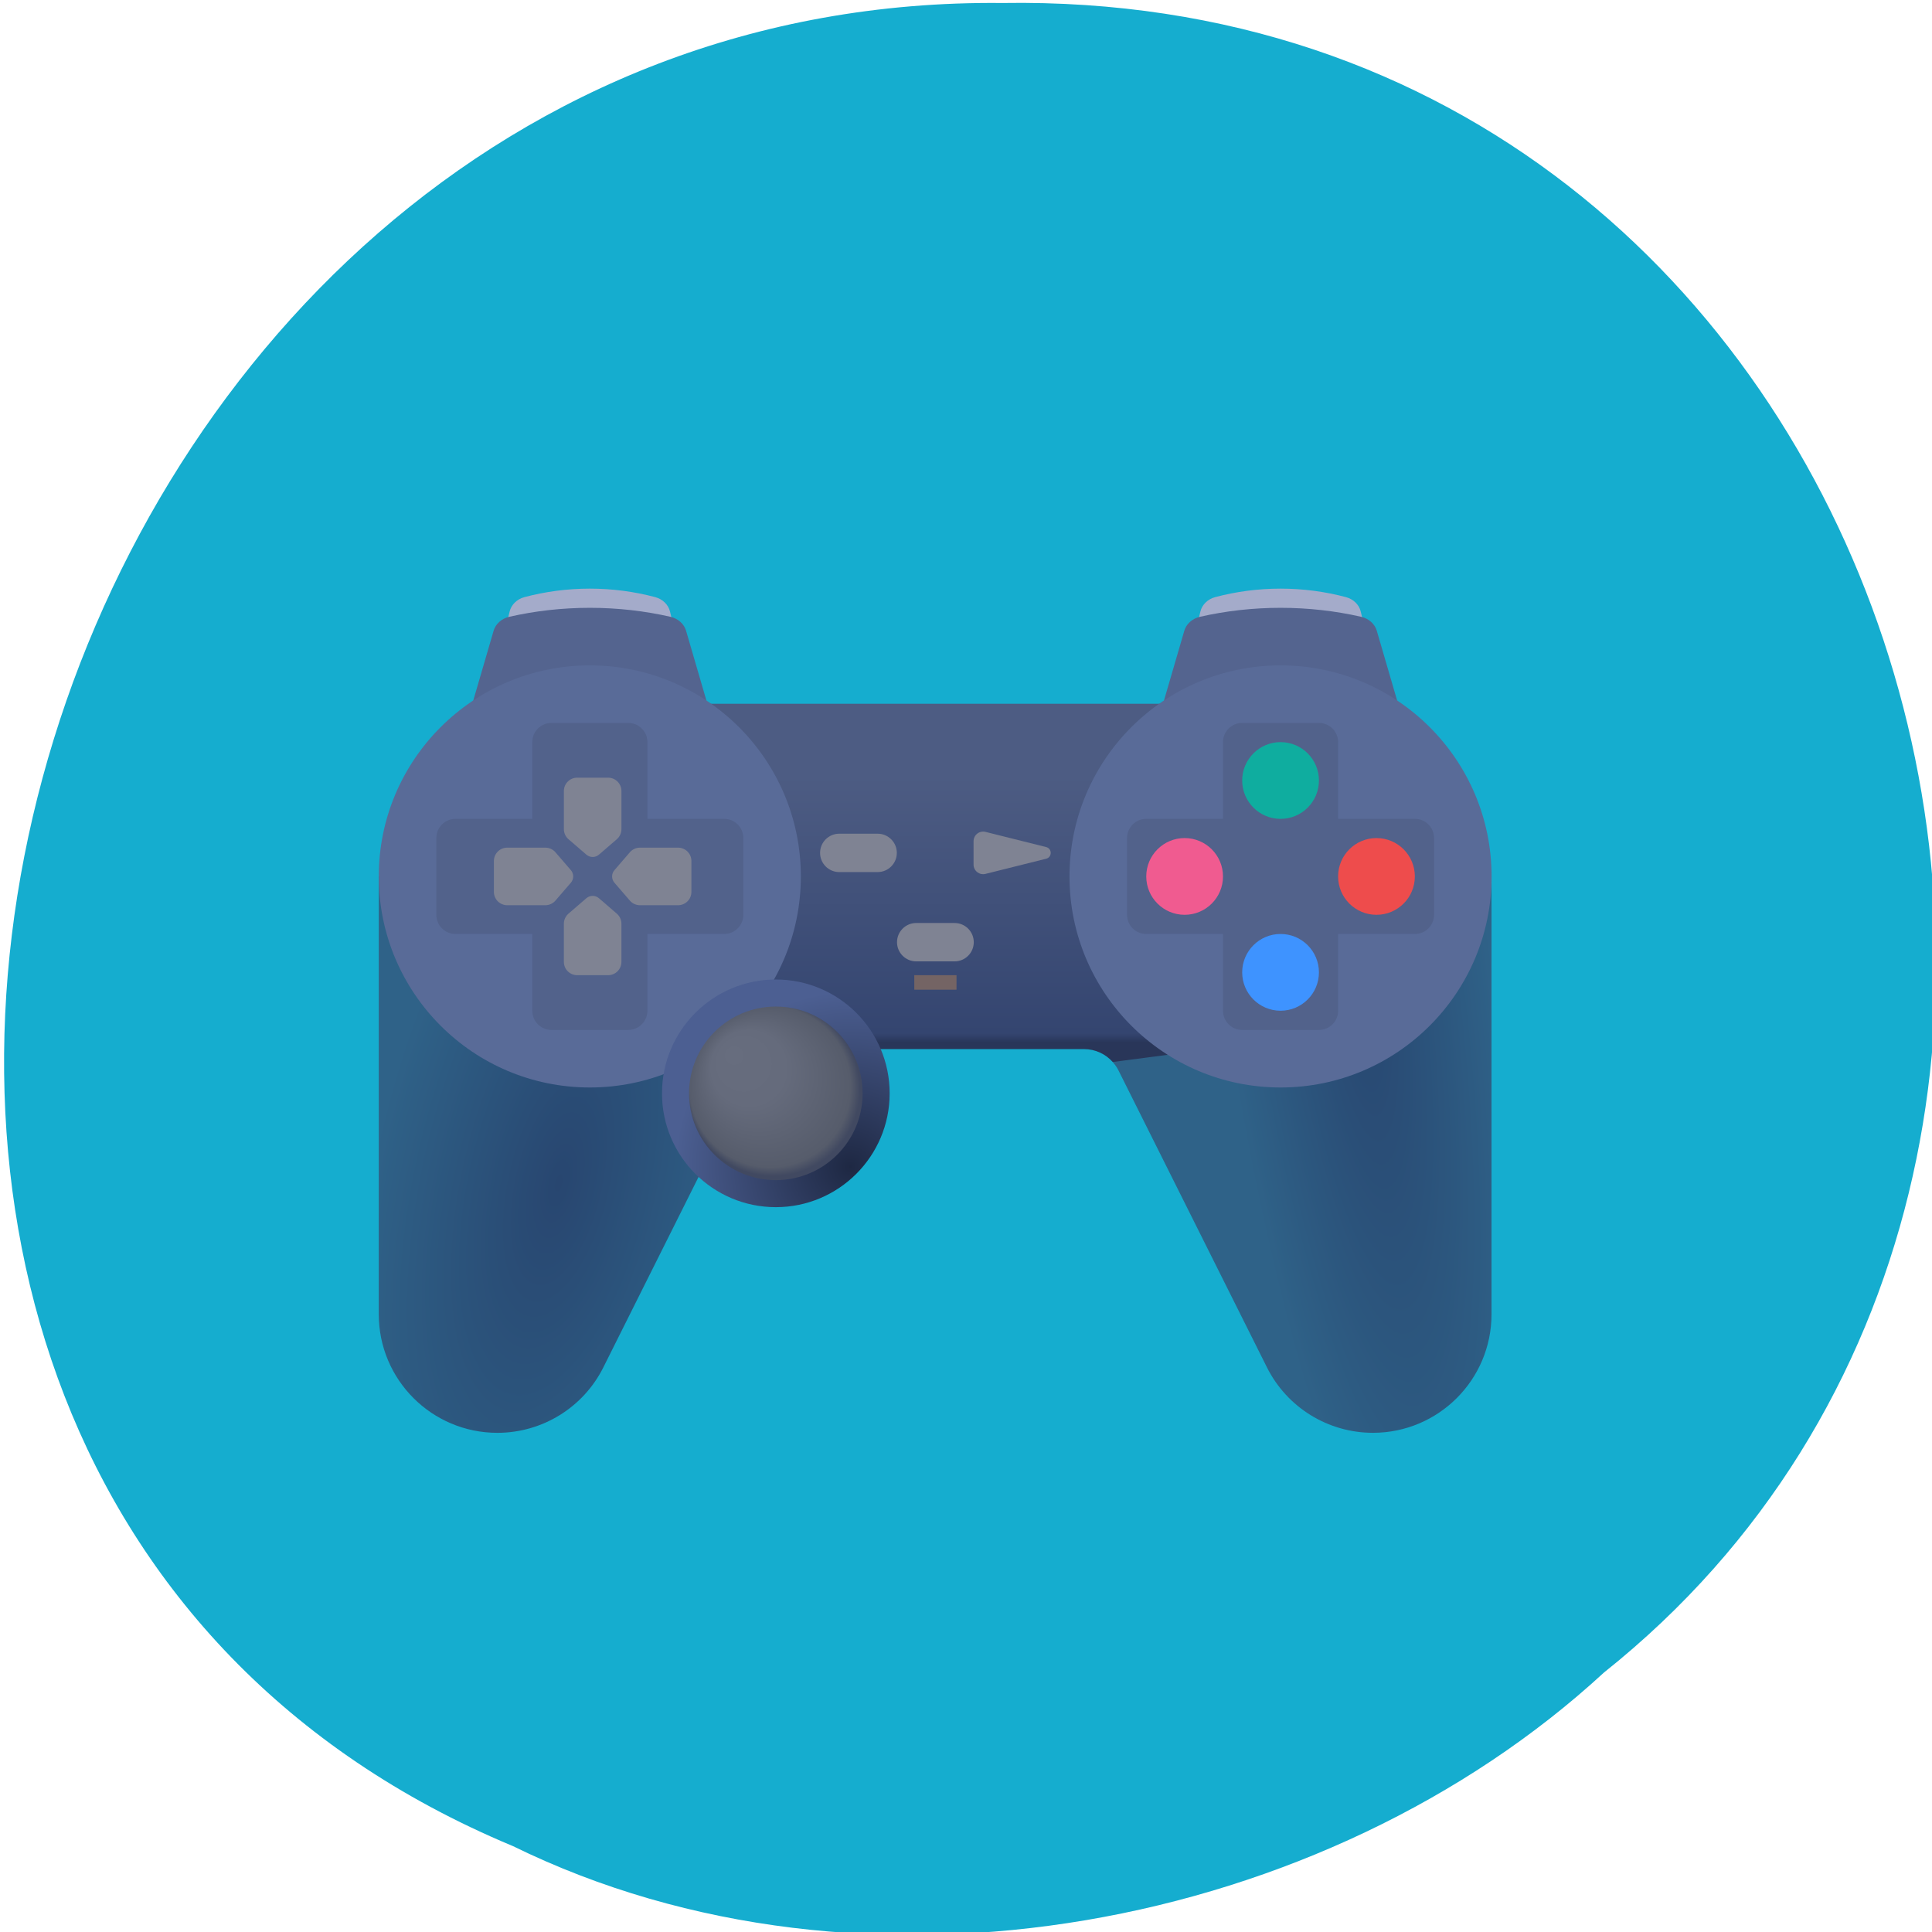 <svg xmlns="http://www.w3.org/2000/svg" xmlns:xlink="http://www.w3.org/1999/xlink" viewBox="0 0 256 256"><defs><linearGradient id="2"><stop stop-color="#284670"/><stop offset="1" stop-color="#2f6288"/></linearGradient><linearGradient id="3" gradientUnits="userSpaceOnUse" y1="270.61" x2="0" y2="147.35"><stop stop-color="#293659"/><stop offset="0.034" stop-color="#344570"/><stop offset="1" stop-color="#4d5c83"/></linearGradient><radialGradient xlink:href="#0" id="6" gradientUnits="userSpaceOnUse" cx="218.39" cy="313.33" r="80.58"/><radialGradient xlink:href="#2" id="5" gradientUnits="userSpaceOnUse" gradientTransform="matrix(0.963 0.218 -0.523 2.313 21.92 -57.09)" cx="14.232" cy="41.15" r="9.01"/><radialGradient xlink:href="#2" id="4" gradientUnits="userSpaceOnUse" gradientTransform="matrix(0.715 -0.098 0.488 3.569 -3.456 -95.35)" cx="52.41" cy="36.714" r="9.01"/><radialGradient gradientUnits="userSpaceOnUse" fy="260.21" fx="162.94" r="39.928" cy="277.66" cx="182.98" id="1"><stop stop-color="#676d7e"/><stop offset="0.43" stop-color="#656b7c"/><stop offset="0.928" stop-color="#565c6b"/><stop offset="1" stop-color="#414961"/></radialGradient><radialGradient gradientUnits="userSpaceOnUse" r="80.58" cy="313.33" cx="218.39" id="0"><stop stop-color="#1e2843"/><stop offset="1" stop-color="#4c5f92"/></radialGradient><radialGradient xlink:href="#1" id="7" gradientUnits="userSpaceOnUse" cx="182.98" cy="277.66" fx="162.94" fy="260.21" r="39.928"/></defs><g fill="#15adcf" color="#000"><path d="m -461.56 1509.46 c -102.66 -72.48 -252.13 71.24 -188.42 177.65 55.11 98.31 215.88 55.803 236.4 -48.33 13.01 -47.39 -5.347 -103.13 -47.986 -129.32 z" transform="matrix(0.526 0.836 0.923 -0.488 -1082.51 1367.09)"/></g><g transform="matrix(0.288 0 0 0.288 50.19 60.2)" stroke-width="9.677"><path d="m 135.72 79.45 l -1.737 -7.147 c -0.747 -3.075 -3.308 -5.675 -6.809 -6.603 -9.612 -2.548 -19.689 -3.905 -30.07 -3.905 -10.385 0 -20.463 1.357 -30.08 3.906 -3.501 0.928 -6.06 3.528 -6.809 6.603 l -1.737 7.146 z" fill="#a4abca"/><path d="m 35.31 141.24 h 123.59 l -17.527 -60.09 c -0.899 -3.082 -3.628 -5.591 -7.211 -6.406 -11.825 -2.688 -24.24 -4.122 -37.06 -4.122 -12.811 0 -25.23 1.434 -37.05 4.122 -3.583 0.814 -6.312 3.324 -7.211 6.406 z" fill="#54648f"/><path d="m 453.52 79.45 l -1.737 -7.147 c -0.747 -3.075 -3.308 -5.675 -6.809 -6.603 -9.612 -2.548 -19.689 -3.905 -30.07 -3.905 -10.385 0 -20.462 1.357 -30.07 3.906 -3.501 0.928 -6.06 3.528 -6.809 6.603 l -1.737 7.146 z" fill="#a4abca"/><g><g stroke-width="9.677"><path d="m 353.1 141.24 h 123.59 l -17.527 -60.09 c -0.899 -3.082 -3.628 -5.591 -7.211 -6.406 -11.825 -2.688 -24.24 -4.122 -37.06 -4.122 -12.811 0 -25.23 1.434 -37.06 4.122 -3.583 0.814 -6.312 3.324 -7.211 6.406 z" fill="#54648f"/><path d="m 141.24 114.76 l -141.24 79.46 l 47.38 131.94 l 126.93 -46.567 c 3.302 -3.707 8.05 -5.935 13.155 -5.935 h 137.06 c 5.108 0 9.852 2.227 13.155 5.935 l 145.12 56.12 c 12.376 -44.915 19.04 -95.22 27.814 -142.27 l -139.86 -78.68 z" fill="url(#3)"/></g><g stroke-width="1"><path d="m 58.31 26.535 l -4.438 6.277 c -0.32 0.452 -0.451 0.928 -1 1 l -12.434 1.625 c 0.105 0.118 0.2 0.249 0.273 0.395 l 7.06 14.12 c 0.955 1.91 2.907 3.115 5.04 3.115 3.114 0 5.639 -2.523 5.639 -5.637 v -20.816 z" transform="matrix(9.677 0 0 9.677 -53.662 -63.34)" fill="url(#4)"/><path d="m 5.545 26.615 v 20.816 c 0 3.114 2.525 5.637 5.639 5.637 2.135 0 4.088 -1.205 5.04 -3.115 l 7.06 -14.12 c 0.073 -0.146 0.168 -0.276 0.273 -0.395 l -12.764 -1.375 z" transform="matrix(9.677 0 0 9.677 -53.662 -63.34)" fill="url(#5)"/></g></g><g transform="translate(-0.007)" fill="#596b98"><circle r="97.1" cy="194.21" cx="97.1"/><circle r="97.1" cy="194.21" cx="414.9"/></g><g fill="#131720" fill-opacity="0.106"><path d="m 158.9 167.72 h -35.31 v -35.31 c 0 -4.875 -3.953 -8.828 -8.828 -8.828 h -35.31 c -4.875 0 -8.828 3.953 -8.828 8.828 v 35.31 h -35.31 c -4.875 0 -8.828 3.953 -8.828 8.828 v 35.31 c 0 4.875 3.953 8.828 8.828 8.828 h 35.31 v 35.31 c 0 4.875 3.953 8.828 8.828 8.828 h 35.31 c 4.875 0 8.828 -3.953 8.828 -8.828 v -35.31 h 35.31 c 4.875 0 8.828 -3.953 8.828 -8.828 v -35.31 c 0 -4.876 -3.952 -8.828 -8.827 -8.828 z"/><path d="m 476.69 167.72 h -35.31 v -35.31 c 0 -4.875 -3.953 -8.828 -8.828 -8.828 h -35.31 c -4.875 0 -8.828 3.953 -8.828 8.828 v 35.31 h -35.31 c -4.875 0 -8.828 3.953 -8.828 8.828 v 35.31 c 0 4.875 3.953 8.828 8.828 8.828 h 35.31 v 35.31 c 0 4.875 3.953 8.828 8.828 8.828 h 35.31 c 4.875 0 8.828 -3.953 8.828 -8.828 v -35.31 h 35.31 c 4.875 0 8.828 -3.953 8.828 -8.828 v -35.31 c -0.001 -4.876 -3.953 -8.828 -8.828 -8.828 z" stroke-width="9.677"/></g><g fill="#7f8393"><path d="m 76.64 207.45 h -17.547 c -3.384 0 -6.129 -2.744 -6.129 -6.129 v -14.226 c 0 -3.384 2.744 -6.129 6.129 -6.129 h 17.548 c 1.782 0 3.476 0.776 4.64 2.125 l 7.103 8.233 c 1.429 1.656 1.429 4.11 0 5.767 l -7.103 8.233 c -1.164 1.35 -2.859 2.126 -4.641 2.126 z"/><path d="m 120.16,180.97 h 17.548 c 3.384,0 6.129,2.744 6.129,6.129 v 14.226 c 0,3.384 -2.744,6.129 -6.129,6.129 H 120.16 c -1.782,0 -3.476,-0.776 -4.64,-2.125 l -7.103,-8.233 c -1.429,-1.656 -1.429,-4.11 0,-5.767 l 7.103,-8.233 c 1.163,-1.35 2.857,-2.126 4.64,-2.126 z"/><path d="m 111.64,215.97 v 17.547 c 0,3.384 -2.744,6.129 -6.129,6.129 H 91.286 c -3.384,0 -6.129,-2.744 -6.129,-6.129 V 215.97 c 0,-1.782 0.776,-3.476 2.125,-4.64 l 8.233,-7.103 c 1.656,-1.429 4.11,-1.429 5.767,0 l 8.233,7.103 c 1.35,1.165 2.125,2.858 2.125,4.64 z"/><path d="m 85.16 172.45 v -17.547 c 0 -3.384 2.744 -6.129 6.129 -6.129 h 14.226 c 3.384 0 6.129 2.744 6.129 6.129 v 17.547 c 0 1.782 -0.776 3.476 -2.125 4.64 l -8.233 7.103 c -1.656 1.429 -4.11 1.429 -5.767 0 l -8.233 -7.103 c -1.349 -1.164 -2.126 -2.857 -2.126 -4.64 z"/></g><circle r="17.655" cy="194.21" cx="370.76" fill="#f05b90"/><circle r="17.655" cy="194.21" cx="459.03" fill="#ee4c4c"/><circle r="17.655" cy="238.34" cx="414.9" fill="#3e93ff"/><circle r="17.655" cy="150.07" cx="414.9" fill="#0fad9f"/><g transform="translate(0 -19.749)" fill="#7f8393"><path d="m 229.52 211.95 h -17.655 c -4.875 0 -8.828 -3.953 -8.828 -8.828 0 -4.875 3.953 -8.828 8.828 -8.828 h 17.655 c 4.875 0 8.828 3.953 8.828 8.828 0 4.875 -3.953 8.828 -8.828 8.828 z"/><path d="m 307.05,205.81 -27.915,6.978 c -2.786,0.696 -5.484,-1.41 -5.484,-4.282 v -10.763 c 0,-2.871 2.699,-4.979 5.484,-4.282 l 27.915,6.978 c 2.795,0.7 2.795,4.673 0,5.371 z"/></g><g transform="translate(3.325 14.515)" fill="#d7deee"><g transform="translate(-4.838)" id="8"><circle r="52.37" cy="279.49" cx="184.19" fill="url(#6)"/><circle r="39.928" cy="279.49" cx="184.19" fill="url(#7)"/></g><use xlink:href="#8" height="1" width="1" transform="translate(146.63)"/></g><path d="m 264.92 233.29 h -17.655 c -4.875 0 -8.828 -3.953 -8.828 -8.828 0 -4.875 3.953 -8.828 8.828 -8.828 h 17.655 c 4.875 0 8.828 3.953 8.828 8.828 0 4.875 -3.953 8.828 -8.828 8.828 z" fill="#7f8393" stroke-width="1"/><path fill="#746464" d="M 246.38,239.64 H265.809 V246.319 H246.38 z"/></g></svg>